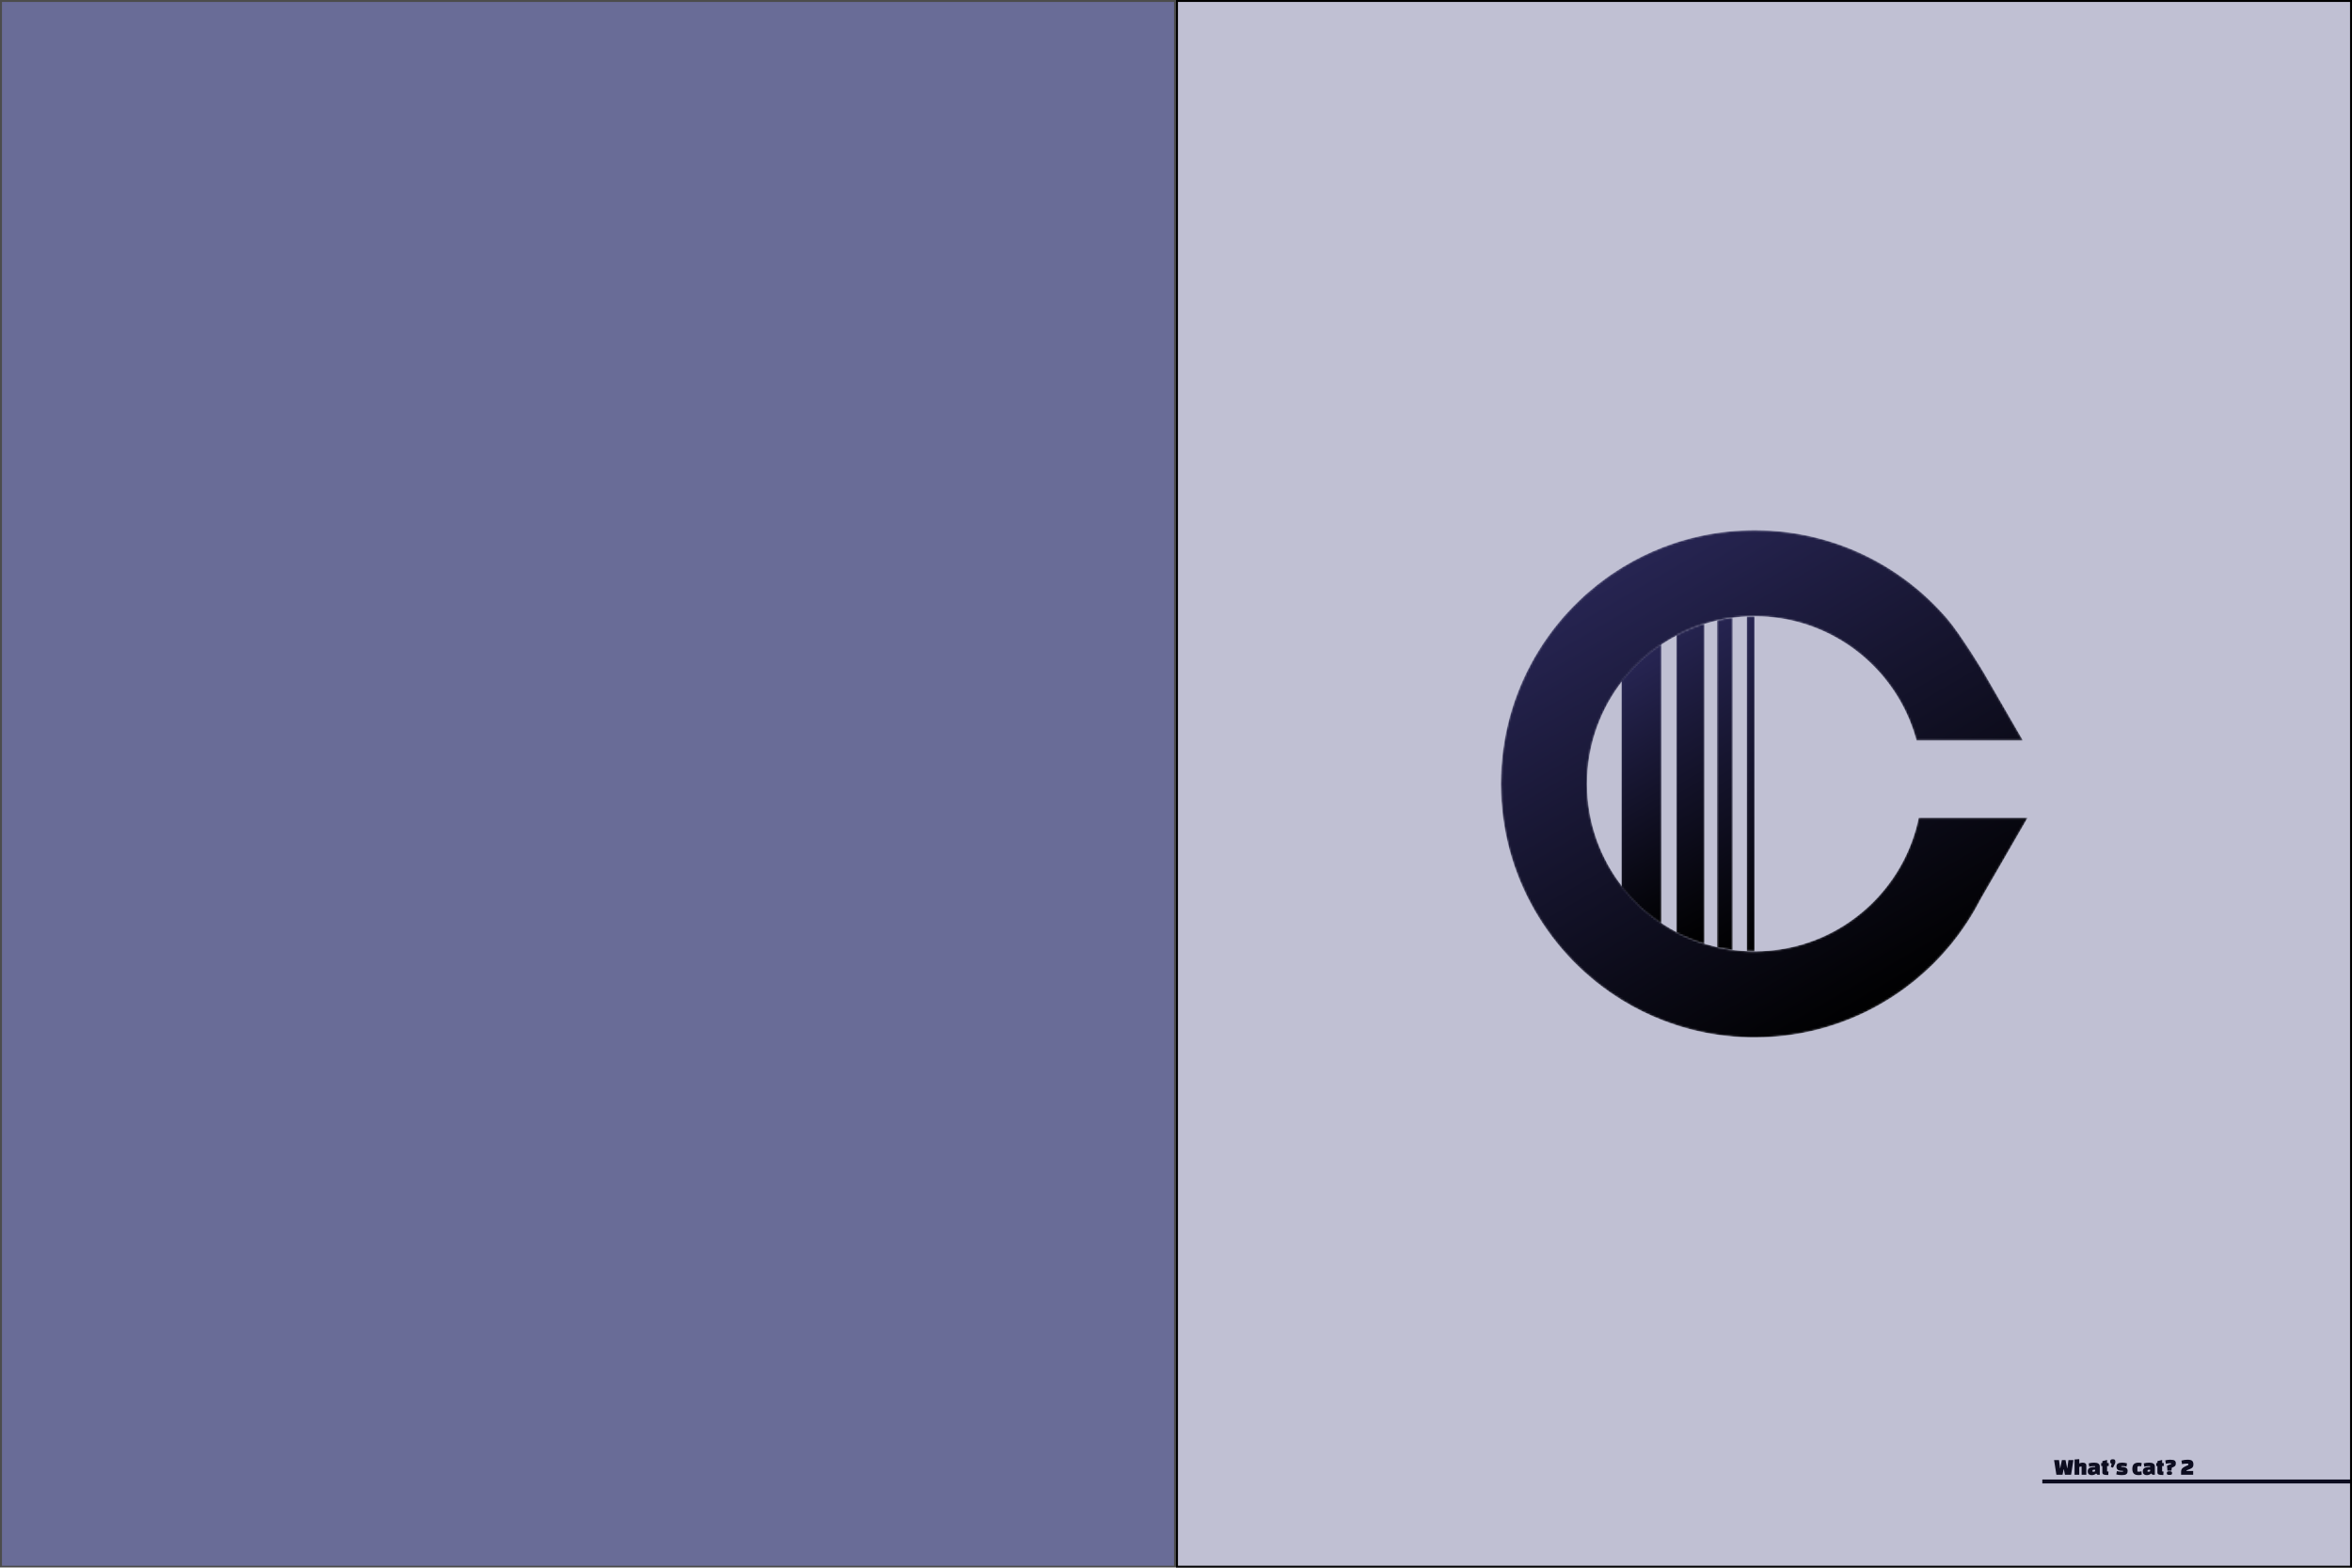 <?xml version="1.0" encoding="utf-8"?>
<!-- Generator: Adobe Illustrator 24.0.0, SVG Export Plug-In . SVG Version: 6.00 Build 0)  -->
<svg version="1.1" id="Layer_1" xmlns="http://www.w3.org/2000/svg" xmlns:xlink="http://www.w3.org/1999/xlink" x="0px" y="0px"
	 viewBox="0 0 1200 800" style="enable-background:new 0 0 1200 800;" xml:space="preserve">
<style type="text/css">
	.st0{clip-path:url(#SVGID_2_);}
	.st1{clip-path:url(#SVGID_4_);}
	.st2{clip-path:url(#SVGID_6_);fill:none;stroke:#000000;stroke-width:2;}
	.st3{opacity:0.3;clip-path:url(#SVGID_8_);}
	.st4{clip-path:url(#SVGID_10_);fill:#2A2D6B;}
	.st5{filter:url(#Adobe_OpacityMaskFilter);}
	.st6{clip-path:url(#SVGID_12_);}
	.st7{clip-path:url(#SVGID_15_);fill:url(#SVGID_16_);}
	.st8{clip-path:url(#SVGID_12_);mask:url(#SVGID_13_);fill:url(#SVGID_17_);}
	.st9{filter:url(#Adobe_OpacityMaskFilter_1_);}
	.st10{clip-path:url(#SVGID_19_);}
	.st11{clip-path:url(#SVGID_22_);fill:url(#SVGID_23_);}
	.st12{clip-path:url(#SVGID_19_);mask:url(#SVGID_20_);fill:url(#SVGID_24_);}
	.st13{filter:url(#Adobe_OpacityMaskFilter_2_);}
	.st14{clip-path:url(#SVGID_26_);}
	.st15{clip-path:url(#SVGID_29_);fill:url(#SVGID_30_);}
	.st16{clip-path:url(#SVGID_26_);mask:url(#SVGID_27_);fill:url(#SVGID_31_);}
	.st17{filter:url(#Adobe_OpacityMaskFilter_3_);}
	.st18{clip-path:url(#SVGID_33_);}
	.st19{clip-path:url(#SVGID_36_);fill:url(#SVGID_37_);}
	.st20{clip-path:url(#SVGID_33_);mask:url(#SVGID_34_);fill:url(#SVGID_38_);}
	.st21{filter:url(#Adobe_OpacityMaskFilter_4_);}
	.st22{clip-path:url(#SVGID_40_);}
	.st23{clip-path:url(#SVGID_43_);fill:url(#SVGID_44_);}
	.st24{clip-path:url(#SVGID_40_);mask:url(#SVGID_41_);fill:url(#SVGID_45_);}
	.st25{clip-path:url(#SVGID_47_);fill:none;stroke:#000000;}
	.st26{opacity:0.7;clip-path:url(#SVGID_47_);}
	.st27{clip-path:url(#SVGID_49_);fill:#2A2D6B;}
	.st28{clip-path:url(#SVGID_49_);fill:none;stroke:#000000;}
	.st29{clip-path:url(#SVGID_51_);}
	.st30{clip-path:url(#SVGID_53_);fill:none;stroke:#000000;stroke-width:2;}
	.st31{clip-path:url(#SVGID_55_);}
	.st32{clip-path:url(#SVGID_59_);}
	.st33{clip-path:url(#SVGID_63_);}
	.st34{fill:#2E4395;}
	.st35{clip-path:url(#SVGID_67_);}
	.st36{clip-path:url(#SVGID_69_);fill:none;stroke:#000000;stroke-width:2;}
	.st37{fill:#355FAA;}
	.st38{clip-path:url(#SVGID_71_);}
	.st39{clip-path:url(#SVGID_75_);}
	.st40{clip-path:url(#SVGID_79_);}
	.st41{clip-path:url(#SVGID_81_);fill:none;stroke:#000000;stroke-width:2;}
	.st42{clip-path:url(#SVGID_83_);}
</style>
<g>
	<g>
		<defs>
			<rect id="SVGID_1_" width="1200" height="800"/>
		</defs>
		<clipPath id="SVGID_2_">
			<use xlink:href="#SVGID_1_"  style="overflow:visible;"/>
		</clipPath>
		<g class="st0">
			<defs>
				<rect id="SVGID_3_" width="1200" height="800"/>
			</defs>
			<clipPath id="SVGID_4_">
				<use xlink:href="#SVGID_3_"  style="overflow:visible;"/>
			</clipPath>
			<g class="st1">
				<path d="M1055.34,745.08h2.51l-1.18,7.5h-3.13l-0.55-2.76h-0.14l-0.54,2.76h-3.13l-1.18-7.5h2.51l0.56,4.19h0.07l0.86-4.19h1.84
					l0.85,4.19h0.07L1055.34,745.08z"/>
				<path d="M1060.85,748.89v3.7h-2.4v-7.8l2.4-0.18v2.2c0.51-0.26,1.08-0.4,1.7-0.4s1.1,0.12,1.42,0.37
					c0.32,0.24,0.48,0.58,0.48,1.01v4.8h-2.4v-4.2h-0.37c-0.29,0-0.5,0.03-0.63,0.09C1060.92,748.53,1060.85,748.67,1060.85,748.89z
					"/>
				<path d="M1068.44,746.4c1.92,0,2.88,0.66,2.88,1.98v4.2h-1.2l-0.68-0.68c-0.23,0.27-0.55,0.48-0.95,0.64
					c-0.4,0.15-0.78,0.23-1.13,0.23c-0.36,0-0.64-0.03-0.86-0.08c-0.22-0.06-0.43-0.15-0.64-0.29c-0.46-0.29-0.68-0.82-0.68-1.61
					c0-1.44,1.09-2.16,3.26-2.16h0.48v-0.43c-0.26-0.02-0.47-0.02-0.64-0.02c-0.9,0-1.68,0.11-2.33,0.32l-0.29-1.72
					C1066.46,746.53,1067.39,746.4,1068.44,746.4z M1067.6,750.52v0.49h0.49c0.35,0,0.58-0.04,0.68-0.12
					c0.1-0.08,0.15-0.18,0.15-0.31v-0.56h-0.49c-0.29,0-0.5,0.03-0.63,0.09C1067.66,750.17,1067.6,750.3,1067.6,750.52z"/>
				<path d="M1072.04,748.13v-1.55h0.6v-0.96l2.4-0.6v1.56h0.83v1.55h-0.83v2.74c0.21,0.04,0.44,0.07,0.71,0.08l-0.11,1.76
					c-1.1,0-1.81-0.06-2.14-0.18c-0.41-0.14-0.66-0.34-0.77-0.58c-0.06-0.14-0.1-0.31-0.1-0.5v-3.32H1072.04z"/>
				<path d="M1079.26,745.97v0.14c-0.02,0.35-0.12,0.7-0.3,1.04c-0.06,0.1-0.09,0.16-0.1,0.18l-0.82,1.63l-1.07-0.35l0.4-1.73
					c-0.28-0.05-0.47-0.14-0.57-0.28c-0.1-0.14-0.15-0.4-0.15-0.78s0.09-0.67,0.26-0.86c0.18-0.19,0.52-0.29,1.04-0.29
					s0.86,0.1,1.04,0.29C1079.17,745.17,1079.26,745.5,1079.26,745.97z"/>
				<path d="M1080.63,746.82c0.52-0.28,1.22-0.42,2.12-0.42c0.9,0,1.72,0.12,2.47,0.37l-0.28,1.63c-0.62-0.18-1.25-0.26-1.87-0.26
					c-0.19,0-0.46,0.02-0.82,0.05v0.38c1.3,0,2.18,0.19,2.64,0.58c0.23,0.19,0.4,0.4,0.49,0.63c0.1,0.23,0.14,0.5,0.14,0.83
					c0,0.32-0.04,0.61-0.11,0.87c-0.08,0.26-0.19,0.46-0.35,0.61c-0.16,0.15-0.32,0.28-0.49,0.37s-0.39,0.16-0.66,0.2
					c-0.42,0.06-0.92,0.1-1.48,0.1c-0.99,0-1.89-0.12-2.69-0.35l0.3-1.7c0.67,0.21,1.4,0.31,2.18,0.31c0.36,0,0.69-0.02,0.98-0.05
					v-0.38c-1.28,0-2.16-0.17-2.65-0.5c-0.48-0.34-0.73-0.89-0.73-1.67S1080.12,747.1,1080.63,746.82z"/>
				<path d="M1092.58,750.78l0.14,1.73c-0.42,0.17-0.95,0.25-1.61,0.25c-1.12,0-1.93-0.26-2.43-0.79c-0.5-0.52-0.75-1.32-0.75-2.39
					s0.25-1.87,0.75-2.39c0.5-0.52,1.31-0.79,2.43-0.79c0.7,0,1.23,0.08,1.61,0.25l-0.29,1.63c-0.42-0.09-0.76-0.13-1.01-0.13
					c-0.61,0-0.91,0.21-0.91,0.64v2.15c0.23,0.05,0.53,0.07,0.89,0.07S1092.16,750.94,1092.58,750.78z"/>
				<path d="M1096.53,746.4c1.92,0,2.88,0.66,2.88,1.98v4.2h-1.2l-0.68-0.68c-0.23,0.27-0.55,0.48-0.95,0.64
					c-0.4,0.15-0.78,0.23-1.13,0.23c-0.36,0-0.64-0.03-0.86-0.08c-0.22-0.06-0.43-0.15-0.64-0.29c-0.46-0.29-0.68-0.82-0.68-1.61
					c0-1.44,1.09-2.16,3.26-2.16h0.48v-0.43c-0.26-0.02-0.47-0.02-0.64-0.02c-0.9,0-1.68,0.11-2.33,0.32l-0.29-1.72
					C1094.55,746.53,1095.48,746.4,1096.53,746.4z M1095.69,750.52v0.49h0.49c0.35,0,0.58-0.04,0.68-0.12
					c0.1-0.08,0.15-0.18,0.15-0.31v-0.56h-0.49c-0.29,0-0.5,0.03-0.63,0.09C1095.75,750.17,1095.69,750.3,1095.69,750.52z"/>
				<path d="M1100.13,748.13v-1.55h0.6v-0.96l2.4-0.6v1.56h0.83v1.55h-0.83v2.74c0.21,0.04,0.44,0.07,0.71,0.08l-0.11,1.76
					c-1.1,0-1.81-0.06-2.14-0.18c-0.41-0.14-0.66-0.34-0.77-0.58c-0.06-0.14-0.1-0.31-0.1-0.5v-3.32H1100.13z"/>
				<path d="M1108.07,748.96l-0.2,1.52h-2.04l-0.18-2.26c0-0.14,0.05-0.26,0.14-0.34s0.31-0.18,0.64-0.29l1.28-0.44v-0.41
					c-0.21-0.02-0.45-0.02-0.71-0.02c-0.27,0-0.62,0.03-1.06,0.08c-0.44,0.05-0.74,0.11-0.91,0.16l-0.29-1.72
					c0.87-0.22,1.7-0.34,2.5-0.34c1.17,0,1.94,0.16,2.33,0.48c0.37,0.3,0.55,0.76,0.55,1.38s-0.15,1.08-0.46,1.37
					C1109.34,748.43,1108.81,748.7,1108.07,748.96z M1105.79,752.46c-0.18-0.14-0.27-0.38-0.27-0.72s0.09-0.59,0.28-0.73
					c0.18-0.14,0.54-0.22,1.07-0.22c0.53,0,0.88,0.07,1.06,0.22c0.18,0.14,0.27,0.39,0.27,0.73s-0.09,0.58-0.27,0.72
					s-0.54,0.2-1.07,0.2S1105.96,752.6,1105.79,752.46z"/>
				<path d="M1113.29,747.15l-0.31-1.79c1.01-0.3,2.01-0.46,3.01-0.46c0.4,0,0.73,0.01,1,0.04c0.27,0.02,0.55,0.08,0.83,0.18
					c0.29,0.1,0.52,0.23,0.68,0.4c0.38,0.38,0.58,0.97,0.58,1.76s-0.22,1.38-0.67,1.75c-0.45,0.38-1.39,0.81-2.83,1.3v0.34h3.38
					v1.92h-6.16v-1.5c0-0.45,0.08-0.88,0.25-1.28c0.1-0.23,0.36-0.51,0.76-0.84c0.22-0.18,0.51-0.36,0.87-0.53s0.71-0.33,1.03-0.47
					s0.59-0.27,0.79-0.37v-0.65c-0.36-0.04-0.69-0.06-1-0.06C1114.77,746.88,1114.03,746.97,1113.29,747.15z"/>
			</g>
			<g class="st1">
				<defs>
					<rect id="SVGID_5_" width="1200" height="800"/>
				</defs>
				<clipPath id="SVGID_6_">
					<use xlink:href="#SVGID_5_"  style="overflow:visible;"/>
				</clipPath>
				<line class="st2" x1="1042" y1="756" x2="1200" y2="756"/>
			</g>
			<g class="st1">
				<defs>
					<rect id="SVGID_7_" x="600.5" y="0.5" width="599" height="799"/>
				</defs>
				<clipPath id="SVGID_8_">
					<use xlink:href="#SVGID_7_"  style="overflow:visible;"/>
				</clipPath>
				<g class="st3">
					<g>
						<defs>
							<rect id="SVGID_9_" x="500.5" y="0.5" width="799" height="799"/>
						</defs>
						<clipPath id="SVGID_10_">
							<use xlink:href="#SVGID_9_"  style="overflow:visible;"/>
						</clipPath>
						<rect x="500.5" y="0.5" class="st4" width="799" height="799"/>
					</g>
				</g>
			</g>
			<g class="st1">
				<defs>
					<path id="SVGID_11_" d="M855.27,323.97v152.05c4.57,2.36,9.37,4.31,14.37,5.82V318.16
						C864.64,319.67,859.84,321.62,855.27,323.97"/>
				</defs>
				<clipPath id="SVGID_12_">
					<use xlink:href="#SVGID_11_"  style="overflow:visible;"/>
				</clipPath>
				<defs>
					<filter id="Adobe_OpacityMaskFilter" filterUnits="userSpaceOnUse" x="784.39" y="311.93" width="156.13" height="176.13">
						<feColorMatrix  type="matrix" values="1 0 0 0 0  0 1 0 0 0  0 0 1 0 0  0 0 0 1 0"/>
					</filter>
				</defs>
				<mask maskUnits="userSpaceOnUse" x="784.39" y="311.93" width="156.13" height="176.13" id="SVGID_13_">
					<g class="st5">
						<g>
							<defs>
								
									<rect id="SVGID_14_" x="815.31" y="325.53" transform="matrix(0.866 -0.5 0.5 0.866 -84.453 484.813)" width="94.29" height="148.94"/>
							</defs>
							<clipPath id="SVGID_15_" class="st6">
								<use xlink:href="#SVGID_14_"  style="overflow:visible;"/>
							</clipPath>
							
								<linearGradient id="SVGID_16_" gradientUnits="userSpaceOnUse" x1="3672.717" y1="822.036" x2="3673.717" y2="822.036" gradientTransform="matrix(-71.952 -124.624 -124.624 71.952 367603.406 399026.312)">
								<stop  offset="0" style="stop-color:#666666"/>
								<stop  offset="1" style="stop-color:#FFFFFF"/>
							</linearGradient>
							<polygon class="st7" points="823.42,555.67 708.13,355.97 901.49,244.33 1016.78,444.03 							"/>
						</g>
					</g>
				</mask>
				
					<linearGradient id="SVGID_17_" gradientUnits="userSpaceOnUse" x1="3672.717" y1="822.036" x2="3673.717" y2="822.036" gradientTransform="matrix(-71.952 -124.624 -124.624 71.952 367603.406 399026.281)">
					<stop  offset="0" style="stop-color:#000000"/>
					<stop  offset="1" style="stop-color:#262451"/>
				</linearGradient>
				<polygon class="st8" points="858.86,488.06 784.39,359.08 866.05,311.93 940.52,440.92 				"/>
			</g>
			<g class="st1">
				<defs>
					<path id="SVGID_18_" d="M827.29,347.04v105.92c5.74,7.27,12.64,13.58,20.42,18.66V328.38v0
						C839.93,333.46,833.03,339.77,827.29,347.04"/>
				</defs>
				<clipPath id="SVGID_19_">
					<use xlink:href="#SVGID_18_"  style="overflow:visible;"/>
				</clipPath>
				<defs>
					<filter id="Adobe_OpacityMaskFilter_1_" filterUnits="userSpaceOnUse" x="765.27" y="319.54" width="144.46" height="160.91">
						<feColorMatrix  type="matrix" values="1 0 0 0 0  0 1 0 0 0  0 0 1 0 0  0 0 0 1 0"/>
					</filter>
				</defs>
				<mask maskUnits="userSpaceOnUse" x="765.27" y="319.54" width="144.46" height="160.91" id="SVGID_20_">
					<g class="st9">
						<g>
							<defs>
								
									<rect id="SVGID_21_" x="792.85" y="332.87" transform="matrix(0.866 -0.5 0.5 0.866 -87.796 472.339)" width="89.3" height="134.25"/>
							</defs>
							<clipPath id="SVGID_22_" class="st10">
								<use xlink:href="#SVGID_21_"  style="overflow:visible;"/>
							</clipPath>
							
								<linearGradient id="SVGID_23_" gradientUnits="userSpaceOnUse" x1="3674.753" y1="825.59" x2="3675.753" y2="825.59" gradientTransform="matrix(-62.022 -107.425 -107.425 62.022 317476.562 344015.469)">
								<stop  offset="0" style="stop-color:#666666"/>
								<stop  offset="1" style="stop-color:#FFFFFF"/>
							</linearGradient>
							<polygon class="st11" points="801.38,543.01 695.59,359.77 873.61,256.99 979.41,440.23 							"/>
						</g>
					</g>
				</mask>
				
					<linearGradient id="SVGID_24_" gradientUnits="userSpaceOnUse" x1="3674.753" y1="825.59" x2="3675.753" y2="825.59" gradientTransform="matrix(-62.022 -107.425 -107.425 62.022 317476.594 344015.469)">
					<stop  offset="0" style="stop-color:#000000"/>
					<stop  offset="1" style="stop-color:#262451"/>
				</linearGradient>
				<polygon class="st12" points="832.4,480.46 765.27,364.19 842.6,319.54 909.73,435.81 				"/>
			</g>
			<g class="st1">
				<defs>
					<path id="SVGID_25_" d="M876.03,316.49v167.01c2.62,0.57,5.28,1.03,7.99,1.36V315.14
						C881.32,315.46,878.65,315.92,876.03,316.49"/>
				</defs>
				<clipPath id="SVGID_26_">
					<use xlink:href="#SVGID_25_"  style="overflow:visible;"/>
				</clipPath>
				<defs>
					<filter id="Adobe_OpacityMaskFilter_2_" filterUnits="userSpaceOnUse" x="802.54" y="311.68" width="154.98" height="176.65">
						<feColorMatrix  type="matrix" values="1 0 0 0 0  0 1 0 0 0  0 0 1 0 0  0 0 0 1 0"/>
					</filter>
				</defs>
				<mask maskUnits="userSpaceOnUse" x="802.54" y="311.68" width="154.98" height="176.65" id="SVGID_27_">
					<g class="st13">
						<g>
							<defs>
								
									<rect id="SVGID_28_" x="834.13" y="324.51" transform="matrix(0.866 -0.5 0.5 0.866 -82.099 493.6)" width="91.78" height="150.98"/>
							</defs>
							<clipPath id="SVGID_29_" class="st14">
								<use xlink:href="#SVGID_28_"  style="overflow:visible;"/>
							</clipPath>
							
								<linearGradient id="SVGID_30_" gradientUnits="userSpaceOnUse" x1="3672.216" y1="821.16" x2="3673.216" y2="821.16" gradientTransform="matrix(-74.904 -129.737 -129.737 74.904 382515.531 415380.062)">
								<stop  offset="0" style="stop-color:#666666"/>
								<stop  offset="1" style="stop-color:#FFFFFF"/>
							</linearGradient>
							<polygon class="st15" points="841.28,555.43 726.05,355.84 918.77,244.57 1034,444.16 							"/>
						</g>
					</g>
				</mask>
				
					<linearGradient id="SVGID_31_" gradientUnits="userSpaceOnUse" x1="3672.216" y1="821.16" x2="3673.216" y2="821.16" gradientTransform="matrix(-74.904 -129.737 -129.737 74.904 382515.531 415380.062)">
					<stop  offset="0" style="stop-color:#000000"/>
					<stop  offset="1" style="stop-color:#262451"/>
				</linearGradient>
				<polygon class="st16" points="878.03,488.32 802.54,357.57 882.02,311.68 957.51,442.43 				"/>
			</g>
			<g class="st1">
				<defs>
					<path id="SVGID_32_" d="M891.21,314.57v170.86c1.06,0.04,2.13,0.07,3.2,0.07c0.27,0,0.53-0.01,0.8-0.01V314.52
						c-0.27,0-0.53-0.01-0.8-0.01C893.34,314.51,892.27,314.53,891.21,314.57"/>
				</defs>
				<clipPath id="SVGID_33_">
					<use xlink:href="#SVGID_32_"  style="overflow:visible;"/>
				</clipPath>
				<defs>
					<filter id="Adobe_OpacityMaskFilter_3_" filterUnits="userSpaceOnUse" x="817.17" y="312.78" width="152.07" height="174.45">
						<feColorMatrix  type="matrix" values="1 0 0 0 0  0 1 0 0 0  0 0 1 0 0  0 0 0 1 0"/>
					</filter>
				</defs>
				<mask maskUnits="userSpaceOnUse" x="817.17" y="312.78" width="152.07" height="174.45" id="SVGID_34_">
					<g class="st17">
						<g>
							<defs>
								
									<rect id="SVGID_35_" x="848.73" y="324.96" transform="matrix(0.866 -0.5 0.5 0.866 -80.333 500.196)" width="88.95" height="150.08"/>
							</defs>
							<clipPath id="SVGID_36_" class="st18">
								<use xlink:href="#SVGID_35_"  style="overflow:visible;"/>
							</clipPath>
							
								<linearGradient id="SVGID_37_" gradientUnits="userSpaceOnUse" x1="3672.2" y1="821.13" x2="3673.2" y2="821.13" gradientTransform="matrix(-75.003 -129.91 -129.91 75.003 383030.594 415931.344)">
								<stop  offset="0" style="stop-color:#666666"/>
								<stop  offset="1" style="stop-color:#FFFFFF"/>
							</linearGradient>
							<polygon class="st19" points="855.19,553.07 741.63,356.39 931.23,246.93 1044.78,443.61 							"/>
						</g>
					</g>
				</mask>
				
					<linearGradient id="SVGID_38_" gradientUnits="userSpaceOnUse" x1="3672.2" y1="821.13" x2="3673.2" y2="821.13" gradientTransform="matrix(-75.003 -129.91 -129.91 75.003 383030.594 415931.344)">
					<stop  offset="0" style="stop-color:#000000"/>
					<stop  offset="1" style="stop-color:#262451"/>
				</linearGradient>
				<polygon class="st20" points="892.21,487.22 817.17,357.25 894.21,312.78 969.25,442.75 				"/>
			</g>
			<g class="st1">
				<defs>
					<path id="SVGID_39_" d="M892.01,270.6c-2.42,0.06-4.81,0.18-7.19,0.37c-2.69,0.21-5.35,0.51-7.99,0.89
						c-2.15,0.31-4.28,0.66-6.39,1.07c-4.89,0.95-9.69,2.17-14.37,3.65c-2.56,0.81-5.08,1.7-7.56,2.66
						c-7.13,2.76-13.96,6.13-20.42,10.05c-37.36,22.7-62.32,63.79-62.32,110.7c0,46.91,24.96,88,62.32,110.7
						c6.46,3.92,13.28,7.29,20.42,10.05c2.48,0.96,5.01,1.85,7.56,2.66c4.68,1.49,9.48,2.71,14.37,3.65
						c2.11,0.41,4.24,0.77,6.39,1.07c2.64,0.38,5.3,0.68,7.99,0.89c2.38,0.19,4.78,0.32,7.19,0.37c1.06,0.03,2.13,0.04,3.2,0.04
						c0.27,0,0.53-0.01,0.8-0.01c40.32-0.24,76.27-18.92,99.84-48.04c2.91-3.59,5.63-7.35,8.15-11.24c2.35-3.64,4.52-7.4,6.51-11.27
						l24-41.56h-11.02h-44.55c-1.57,7.63-4.15,14.89-7.61,21.63c-14.05,27.42-42.48,46.24-75.33,46.54c-0.27,0-0.53,0.01-0.8,0.01
						c-1.07,0-2.14-0.03-3.2-0.07c-2.42-0.09-4.82-0.28-7.19-0.57c-2.7-0.33-5.37-0.78-7.99-1.36c-2.16-0.47-4.29-1.03-6.39-1.66
						c-5-1.51-9.8-3.46-14.37-5.82c-2.6-1.34-5.12-2.82-7.56-4.41c-7.78-5.08-14.68-11.39-20.42-18.66
						C816.58,438.4,809.71,420,809.71,400c0-20,6.87-38.4,18.38-52.96c5.74-7.27,12.64-13.58,20.42-18.66
						c2.44-1.59,4.96-3.07,7.56-4.41c4.57-2.36,9.37-4.31,14.37-5.82c2.1-0.63,4.23-1.19,6.39-1.66c2.62-0.57,5.29-1.03,7.99-1.36
						c2.37-0.29,4.77-0.48,7.19-0.57c1.06-0.04,2.13-0.07,3.2-0.07c0.27,0,0.53,0.01,0.8,0.01c31.28,0.29,58.54,17.36,73.21,42.66
						c3.73,6.42,6.63,13.38,8.59,20.72h44.15h0.8h9.35l-19.72-34.15c0,0-11.72-19.65-19.13-28.23
						c-23.57-27.34-58.39-44.71-97.26-44.94c-0.27,0-0.53-0.01-0.8-0.01C894.14,270.56,893.07,270.58,892.01,270.6"/>
				</defs>
				<clipPath id="SVGID_40_">
					<use xlink:href="#SVGID_39_"  style="overflow:visible;"/>
				</clipPath>
				<defs>
					<filter id="Adobe_OpacityMaskFilter_4_" filterUnits="userSpaceOnUse" x="653.67" y="154.2" width="492.93" height="491.61">
						<feColorMatrix  type="matrix" values="1 0 0 0 0  0 1 0 0 0  0 0 1 0 0  0 0 0 1 0"/>
					</filter>
				</defs>
				<mask maskUnits="userSpaceOnUse" x="653.67" y="154.2" width="492.93" height="491.61" id="SVGID_41_">
					<g class="st21">
						<g>
							<defs>
								
									<rect id="SVGID_42_" x="719.05" y="220.72" transform="matrix(0.866 -0.5 0.5 0.866 -79.404 503.661)" width="362.17" height="358.56"/>
							</defs>
							<clipPath id="SVGID_43_" class="st22">
								<use xlink:href="#SVGID_42_"  style="overflow:visible;"/>
							</clipPath>
							
								<linearGradient id="SVGID_44_" gradientUnits="userSpaceOnUse" x1="3667.068" y1="812.226" x2="3668.068" y2="812.226" gradientTransform="matrix(-129.455 -224.223 -224.223 129.455 657804.062 717603.75)">
								<stop  offset="0" style="stop-color:#666666"/>
								<stop  offset="1" style="stop-color:#FFFFFF"/>
							</linearGradient>
							<polygon class="st23" points="776.9,859.25 440.8,277.1 1023.37,-59.25 1359.48,522.9 							"/>
						</g>
					</g>
				</mask>
				
					<linearGradient id="SVGID_45_" gradientUnits="userSpaceOnUse" x1="3667.068" y1="812.226" x2="3668.068" y2="812.226" gradientTransform="matrix(-129.455 -224.223 -224.223 129.455 657804.125 717603.75)">
					<stop  offset="0" style="stop-color:#000000"/>
					<stop  offset="1" style="stop-color:#262451"/>
				</linearGradient>
				<polygon class="st24" points="832.95,645.8 653.67,335.28 967.32,154.2 1146.6,464.72 				"/>
			</g>
			<g class="st1">
				<defs>
					<rect id="SVGID_46_" width="1200" height="800"/>
				</defs>
				<clipPath id="SVGID_47_">
					<use xlink:href="#SVGID_46_"  style="overflow:visible;"/>
				</clipPath>
				<rect x="600.5" y="0.5" class="st25" width="599" height="799"/>
				<g class="st26">
					<g>
						<defs>
							<rect id="SVGID_48_" x="-9" y="-8" width="618" height="809"/>
						</defs>
						<clipPath id="SVGID_49_">
							<use xlink:href="#SVGID_48_"  style="overflow:visible;"/>
						</clipPath>
						<rect x="0.5" y="0.5" class="st27" width="599" height="799"/>
						<rect x="0.5" y="0.5" class="st28" width="599" height="799"/>
					</g>
				</g>
			</g>
		</g>
	</g>
</g>
</svg>
